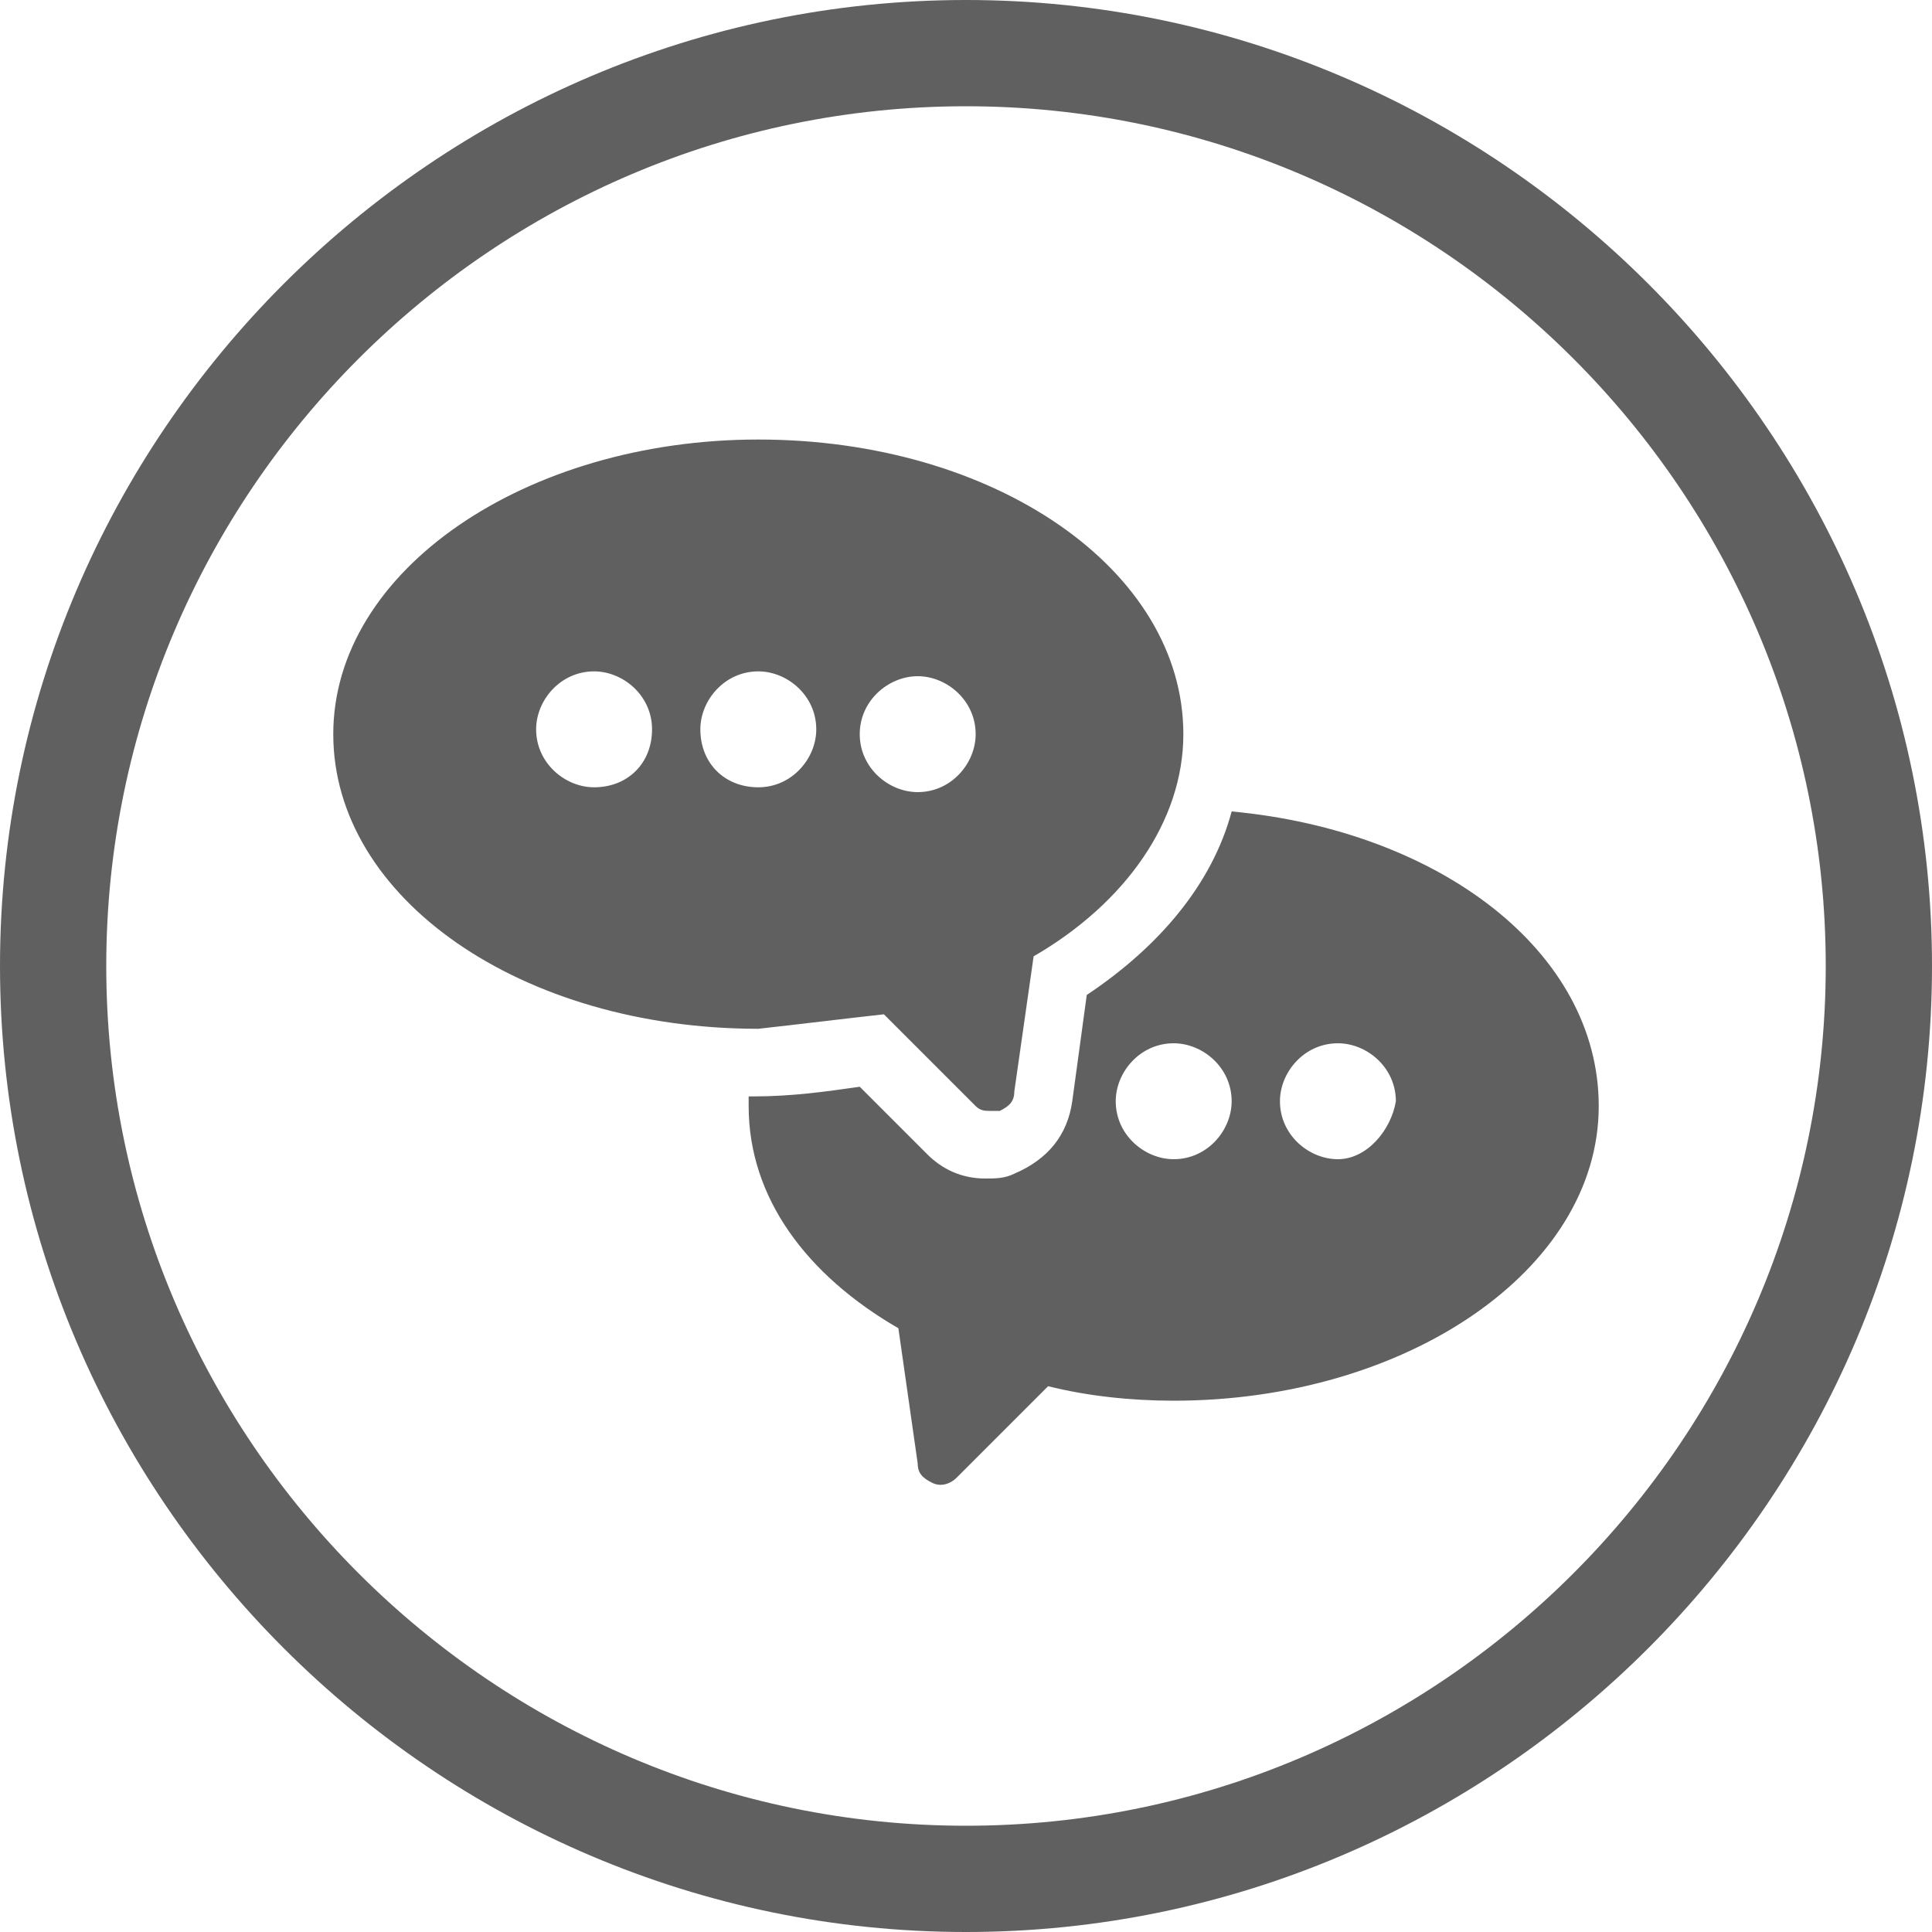 <?xml version="1.0" encoding="utf-8"?>
<!-- Generator: Adobe Illustrator 19.2.0, SVG Export Plug-In . SVG Version: 6.00 Build 0)  -->
<svg version="1.1" id="Calque_1" xmlns="http://www.w3.org/2000/svg" xmlns:xlink="http://www.w3.org/1999/xlink" x="0px" y="0px"
	 viewBox="0 0 40 40" style="enable-background:new 0 0 40 40;" xml:space="preserve">
<style type="text/css">
	.st0{fill:#606060;}
</style>
<g>
	<g>
		<path class="st0" d="M20,0C9,0,0,9,0,20C0,31,9,40,20,40s20-9,20-20C40,9,31,0,20,0z M20,37.8c-9.8,0-17.8-8-17.8-17.8
			S10.2,2.2,20,2.2s17.8,8,17.8,17.8S29.8,37.8,20,37.8z M25.5,16.8c-0.4,1.5-1.5,2.8-3,3.8l-0.3,2.2c-0.1,0.7-0.5,1.2-1.2,1.5
			c-0.2,0.1-0.4,0.1-0.6,0.1c-0.5,0-0.9-0.2-1.2-0.5l-1.4-1.4c-0.7,0.1-1.4,0.2-2.2,0.2c0,0,0,0-0.1,0c0,0.1,0,0.2,0,0.2
			c0,1.9,1.2,3.5,3.1,4.6l0.4,2.8c0,0.2,0.1,0.3,0.3,0.4c0.2,0.1,0.4,0,0.5-0.1l1.9-1.9c0.8,0.2,1.7,0.3,2.6,0.3
			c4.8,0,8.8-2.7,8.8-6.1C33.1,19.7,29.8,17.2,25.5,16.8z M24.3,24c-0.6,0-1.2-0.5-1.2-1.2c0-0.6,0.5-1.2,1.2-1.2
			c0.6,0,1.2,0.5,1.2,1.2C25.5,23.4,25,24,24.3,24z M27.7,24c-0.6,0-1.2-0.5-1.2-1.2c0-0.6,0.5-1.2,1.2-1.2c0.6,0,1.2,0.5,1.2,1.2
			C28.8,23.4,28.3,24,27.7,24z M18.3,21l1.9,1.9c0.1,0.1,0.2,0.1,0.3,0.1c0.1,0,0.1,0,0.2,0c0.2-0.1,0.3-0.2,0.3-0.4l0.4-2.8
			c1.9-1.1,3.1-2.8,3.1-4.6c0-3.4-3.9-6.1-8.8-6.1c-4.8,0-8.8,2.7-8.8,6.1c0,3.4,3.9,6.1,8.8,6.1C16.6,21.2,17.4,21.1,18.3,21z
			 M19,14c0.6,0,1.2,0.5,1.2,1.2c0,0.6-0.5,1.2-1.2,1.2c-0.6,0-1.2-0.5-1.2-1.2C17.8,14.5,18.4,14,19,14z M12.3,16.3
			c-0.6,0-1.2-0.5-1.2-1.2c0-0.6,0.5-1.2,1.2-1.2c0.6,0,1.2,0.5,1.2,1.2C13.5,15.8,13,16.3,12.3,16.3z M14.5,15.1
			c0-0.6,0.5-1.2,1.2-1.2c0.6,0,1.2,0.5,1.2,1.2c0,0.6-0.5,1.2-1.2,1.2C15,16.3,14.5,15.8,14.5,15.1z"/>
	</g>
</g>
</svg>
